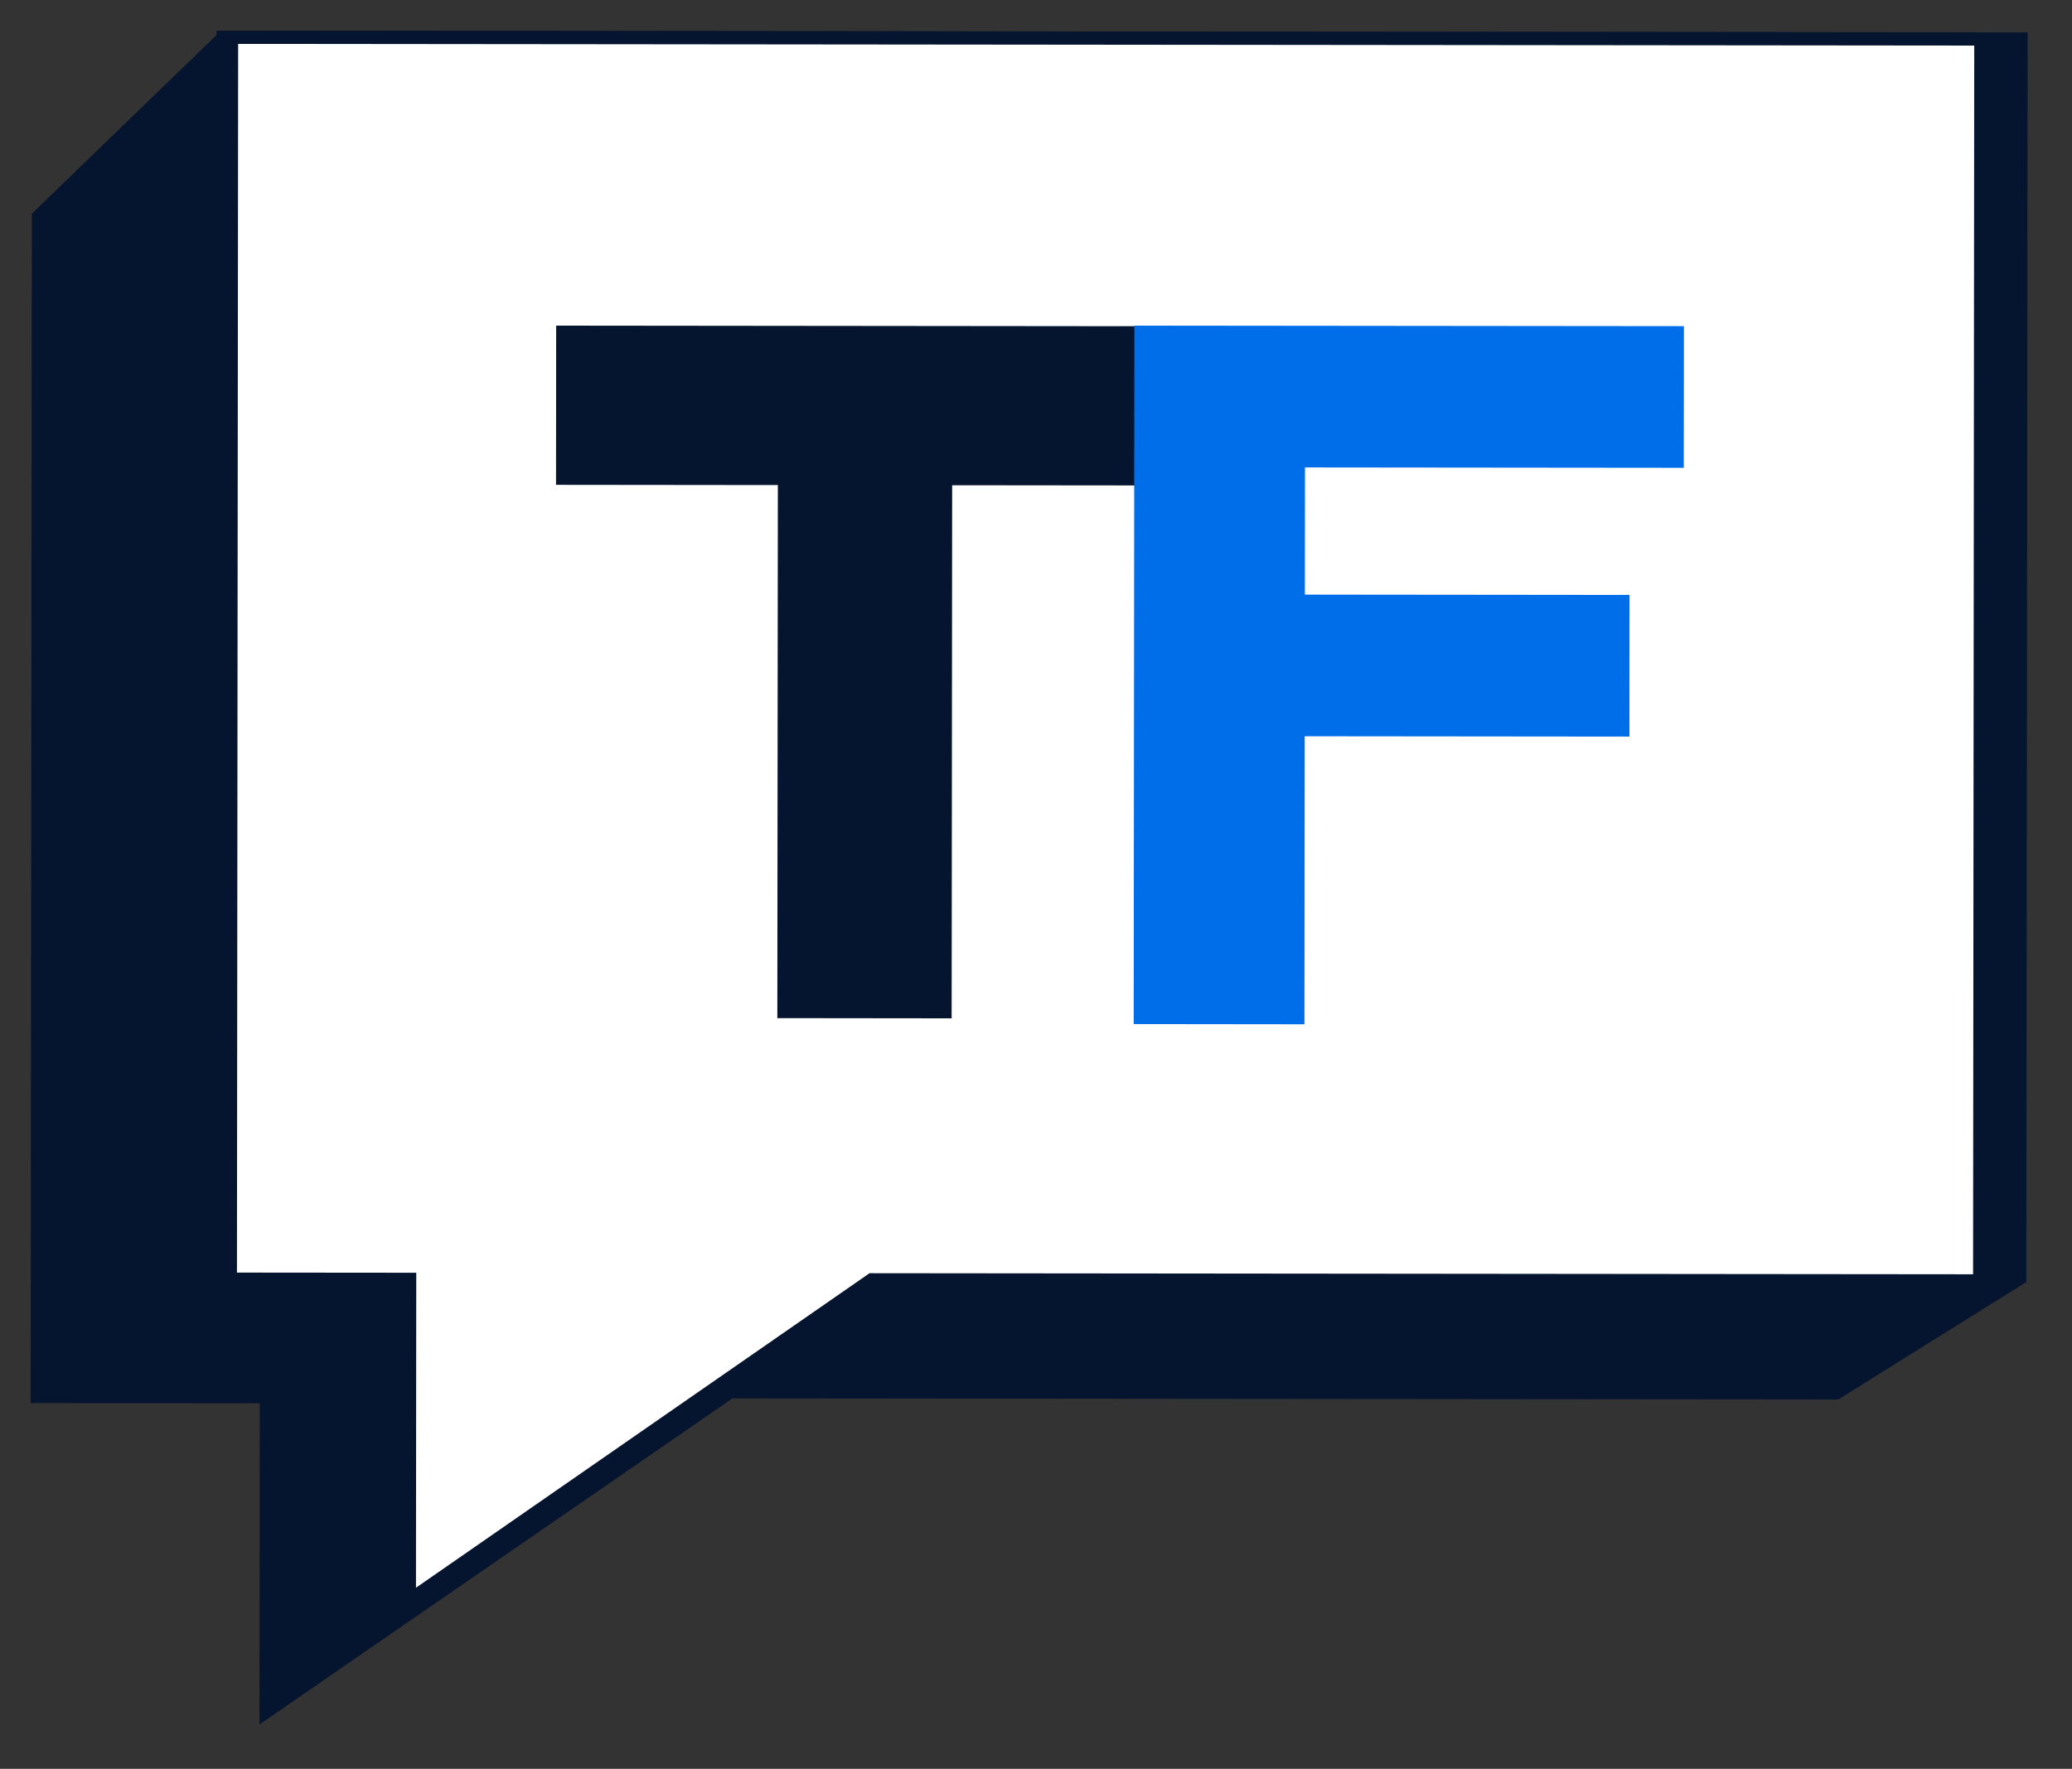 <?xml version="1.0" encoding="utf-8"?>
<svg width="89px" height="76px" viewBox="0 0 89 76" version="1.1" xmlns:xlink="http://www.w3.org/1999/xlink" xmlns="http://www.w3.org/2000/svg">
  <rect x="0" y="0" width="89" height="76" fill="#333333" stroke="none"/>
  <desc>Created with Lunacy</desc>
  <g id="Group-24" transform="translate(1.886 1.886)">
    <path d="M7.871 0L84.988 0.073L84.935 52.4L77.229 57.15L29.519 57.105L9.868 70.478L9.881 57.312L0 57.303L0.05 7.468L7.871 0Z" id="Fill-28" fill="#05142F" stroke="none" />
    <g id="Group-5">
      <path d="M7.839 0L84.64 0.073L84.588 52.88L76.913 57.674L29.398 57.629L9.828 71.124L9.841 57.838L0 57.829L0.05 7.536L7.839 0Z" id="Stroke-30" fill="none" stroke="#05142F" stroke-width="1.136" />
      <path d="M0.051 0L74.06 0.073L74.01 52.484L26.967 52.438L7.631 65.856L7.644 52.419L0 52.412L0.051 0Z" transform="translate(7.935 -2.684908E-14)" id="Stroke-34" fill="none" stroke="#05142F" stroke-width="1.136" />
    </g>
    <path d="M0.051 0L74.623 0.073L74.573 52.864L27.172 52.818L7.689 66.332L7.702 52.798L0 52.791L0.051 0Z" transform="translate(8.292 0)" id="Fill-32" fill="#FFFFFF" stroke="none" />
    <g id="Group" transform="translate(22.566 12.673)">
      <path d="M24.618 0.025L24.613 5.73L15.879 5.721L15.861 25.091L15.857 28.625L9.506 28.618L9.528 5.715L0 5.705L0.005 0L24.618 0.025Z" id="Fill-36" fill="#05142F" stroke="#05142F" stroke-width="1.136" />
      <path d="M0.027 0L22.497 0.022L22.492 4.972L6.221 4.956L6.215 11.556L20.161 11.57L20.157 16.52L6.21 16.506L6.198 28.881L0 28.874L0.027 0Z" transform="translate(24.813 5.029626E-15)" id="Fill-40" fill="#006EE8" stroke="#006EE8" stroke-width="1.136" />
    </g>
  </g>
</svg>